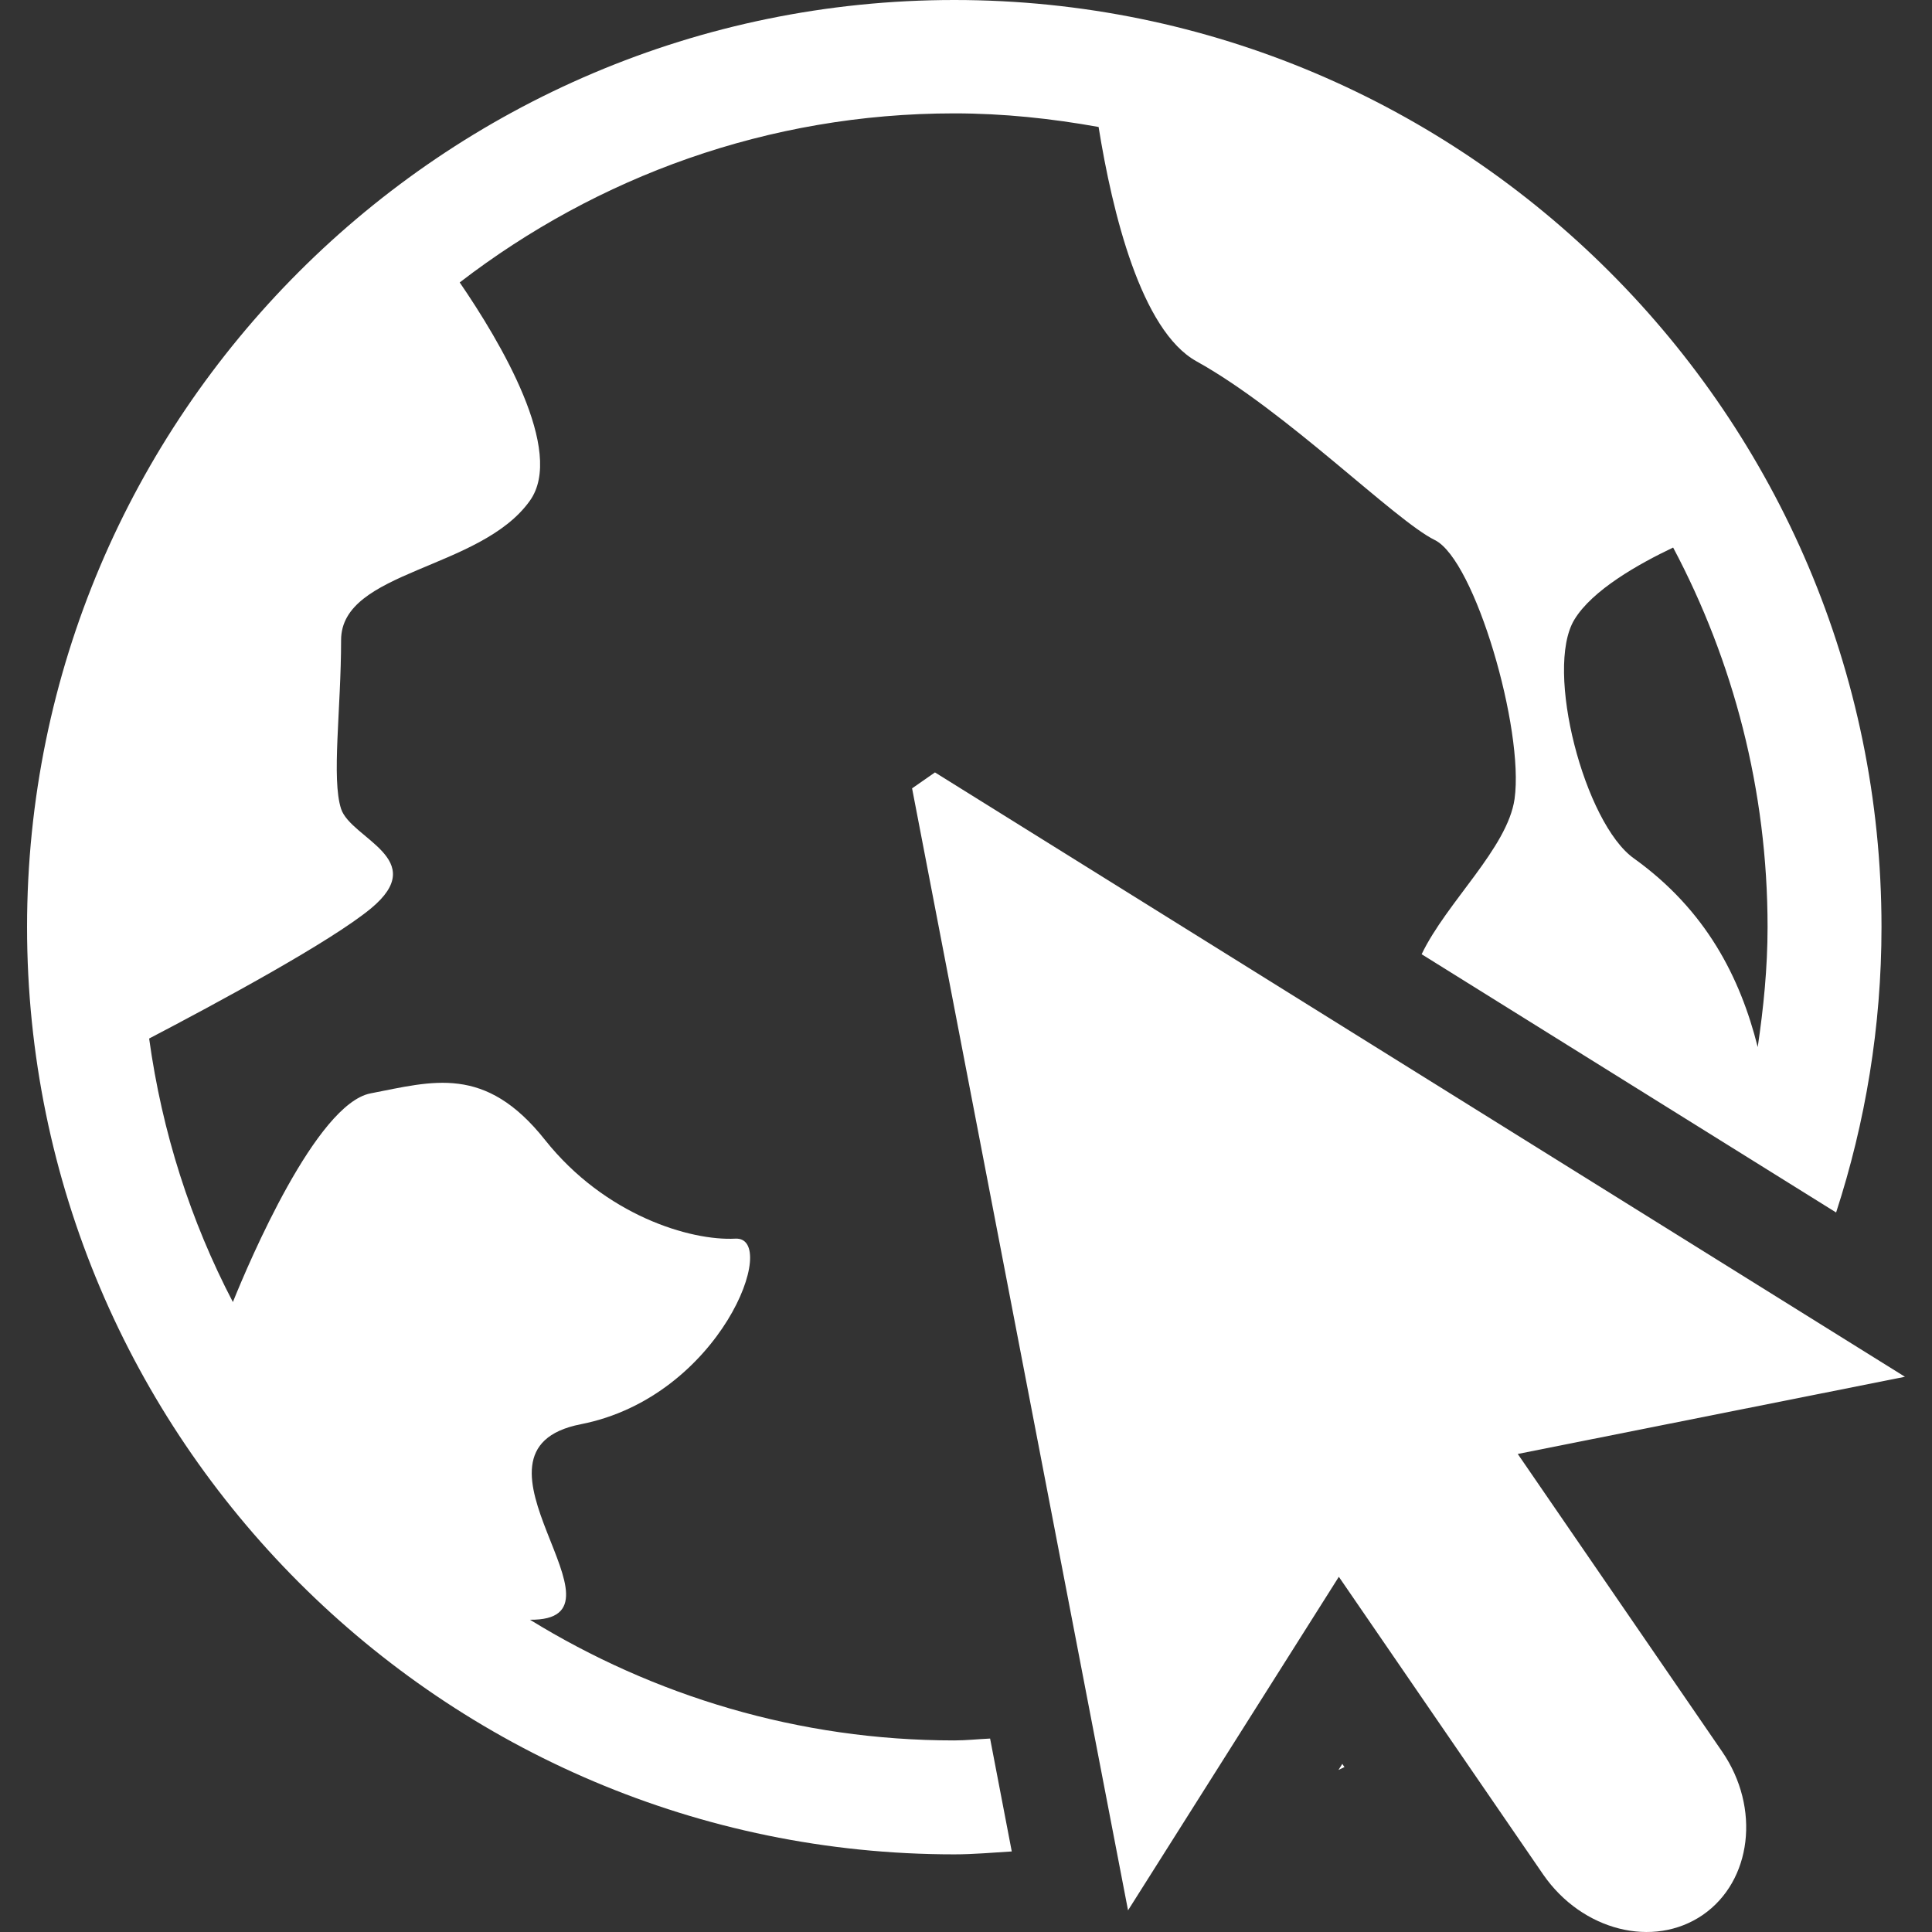 <?xml version="1.0" encoding="iso-8859-1"?>
<!-- Generator: Adobe Illustrator 19.0.0, SVG Export Plug-In . SVG Version: 6.00 Build 0)  -->
<svg xmlns="http://www.w3.org/2000/svg" xmlns:xlink="http://www.w3.org/1999/xlink" version="1.1" id="Capa_1" x="0px" y="0px" viewBox="0 0 444.422 444.422" style="enable-background:new 0 0 444.422 444.422;" xml:space="preserve" width="512px" height="512px">
<rect x="0" y="0" width="444.422" height="444.422" fill="#333333" stroke="none"/>
<g>
	<g>
		<g>
			<path d="M307.89,407.148c0.453-0.237,0.928-0.453,1.381-0.669c-0.173-0.259-0.345-0.475-0.496-0.733     C308.516,406.156,308.171,406.717,307.89,407.148z" fill="#FFFFFF"/>
			<path d="M219.493,400.354c-35.786,0-69.134-10.268-97.586-27.762     c25.605,0.259-19.047-38.957,11.713-44.975c32.27-6.342,45.859-43.249,35.527-42.689c-10.311,0.539-29.94-5.328-43.746-22.671     c-13.827-17.472-25.928-13.482-40.186-10.742c-12.468,2.459-27.826,38.525-31.644,47.995     c-9.707-18.594-16.286-39.022-19.263-60.614c15.833-8.283,41.675-22.218,51.015-29.919c13.762-11.411-4.595-16.027-6.86-22.908     c-2.243-6.881,0-22.908,0-38.827c0-16.07,32.054-16.07,43.422-32.054c8.175-11.411-6.795-36.584-16.135-50.217     c31.558-24.289,70.946-38.892,113.743-38.892c11.346,0,22.412,1.186,33.219,3.128c3.171,19.716,9.772,46.83,22.52,53.905     c20.643,11.433,45.622,36.606,54.854,41.135c9.189,4.573,20.557,43.53,18.314,59.535c-1.618,11.303-15.639,23.749-21.377,35.721     l95.343,59.406c6.73-20.708,10.44-42.732,10.44-65.661C432.806,95.645,337.075,0,219.515,0C101.889,0,6.223,95.645,6.223,213.249     c0,117.625,95.666,213.313,213.292,213.313c4.465,0,8.822-0.41,13.223-0.669l-4.983-25.971     C224.994,400.052,222.276,400.354,219.493,400.354z M404.333,240.859c-4.034-16.006-11.842-31.45-28.452-43.379     c-11.368-8.024-20.643-43.444-13.741-54.919c4.12-6.838,14.841-12.856,22.736-16.609c13.827,26.079,21.722,55.76,21.722,87.297     C406.598,222.654,405.67,231.821,404.333,240.859z" fill="#FFFFFF"/>
			<path d="M349.133,334.455l89.066-17.753L215.071,177.679l-5.263,3.667l49.677,258.094l48.491-76.727     l47.024,68.509c8.93,12.899,25.324,17.062,36.692,9.275c11.303-7.809,13.331-24.634,4.465-37.555L349.133,334.455z" fill="#FFFFFF"/>
		</g>
	</g>
	<g>
	</g>
	<g>
	</g>
	<g>
	</g>
	<g>
	</g>
	<g>
	</g>
	<g>
	</g>
	<g>
	</g>
	<g>
	</g>
	<g>
	</g>
	<g>
	</g>
	<g>
	</g>
	<g>
	</g>
	<g>
	</g>
	<g>
	</g>
	<g>
	</g>
</g>
<g>
</g>
<g>
</g>
<g>
</g>
<g>
</g>
<g>
</g>
<g>
</g>
<g>
</g>
<g>
</g>
<g>
</g>
<g>
</g>
<g>
</g>
<g>
</g>
<g>
</g>
<g>
</g>
<g>
</g>
</svg>
